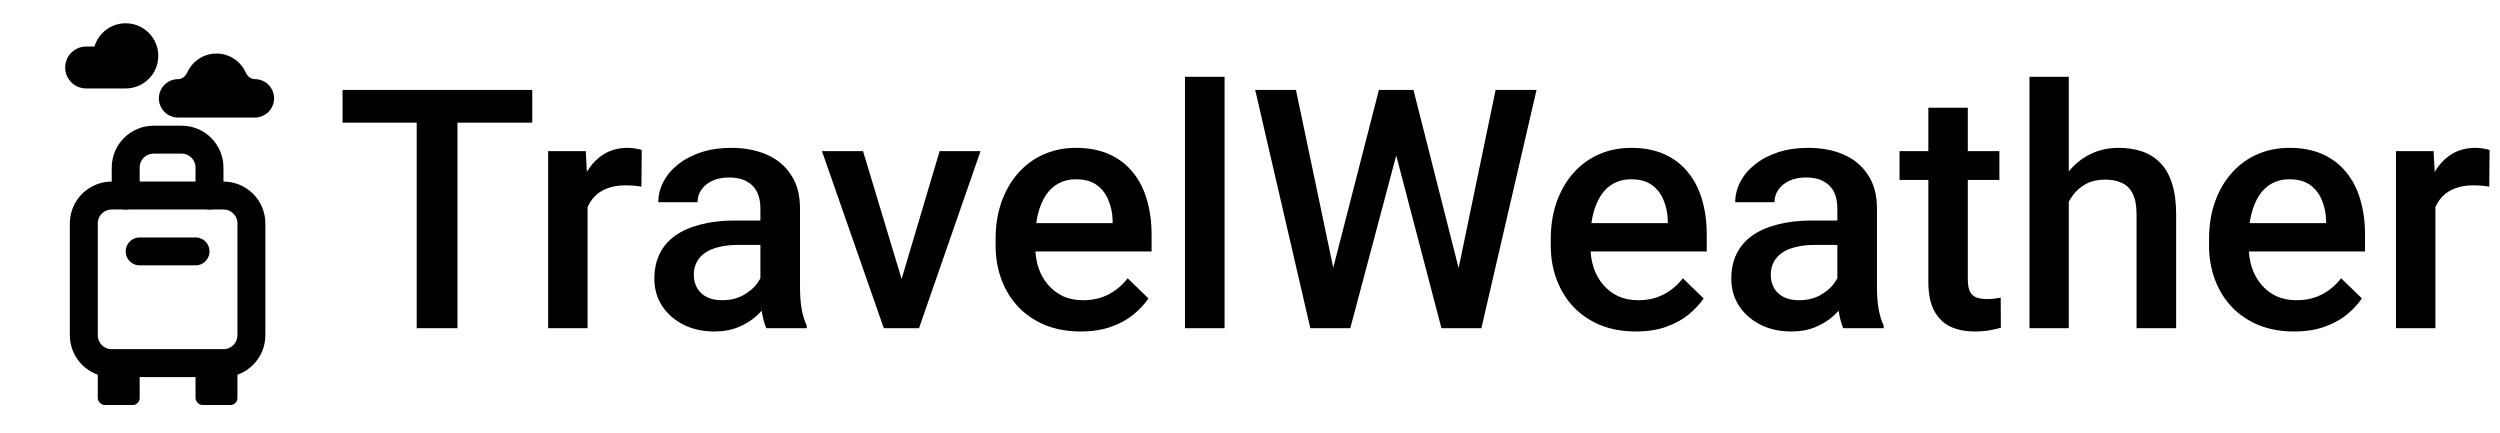 <svg width="179" height="31" viewBox="0 0 179 31" fill="none" xmlns="http://www.w3.org/2000/svg">
<path fill-rule="evenodd" clip-rule="evenodd" d="M8.998 6.333C8.999 6.333 8.999 6.333 9 6.333C10.289 6.333 11.333 5.289 11.333 4C11.333 2.711 10.289 1.667 9 1.667C7.943 1.667 7.05 2.369 6.763 3.333H6.167C5.338 3.333 4.667 4.005 4.667 4.833C4.667 5.662 5.338 6.333 6.167 6.333H8.998Z" fill="black"/>
<path fill-rule="evenodd" clip-rule="evenodd" d="M12.75 8.417H15.5H18.25C19.009 8.417 19.625 7.801 19.625 7.042C19.625 6.282 19.009 5.667 18.25 5.667V5.667C17.957 5.667 17.712 5.455 17.592 5.188C17.233 4.389 16.432 3.833 15.5 3.833C14.568 3.833 13.767 4.389 13.408 5.188C13.288 5.455 13.043 5.667 12.75 5.667V5.667C11.991 5.667 11.375 6.282 11.375 7.042C11.375 7.801 11.991 8.417 12.75 8.417Z" fill="black"/>
<path d="M6 16C6 14.895 6.895 14 8 14H16C17.105 14 18 14.895 18 16V24C18 25.105 17.105 26 16 26H8C6.895 26 6 25.105 6 24V16Z" stroke="black" stroke-width="2" stroke-linecap="round" stroke-linejoin="round"/>
<path d="M9 14V12C9 10.895 9.895 10 11 10H13C14.105 10 15 10.895 15 12V14" stroke="black" stroke-width="2" stroke-linecap="round" stroke-linejoin="round"/>
<path d="M10 18H14" stroke="black" stroke-width="2" stroke-linecap="round" stroke-linejoin="round"/>
<rect x="7" y="26" width="3" height="3" rx="0.5" fill="black"/>
<rect x="14" y="26" width="3" height="3" rx="0.5" fill="black"/>
<path d="M32.754 6.438V23.5H29.836V6.438H32.754ZM38.109 6.438V8.781H24.527V6.438H38.109ZM42.07 13.234V23.5H39.246V10.82H41.941L42.07 13.234ZM45.949 10.738L45.926 13.363C45.754 13.332 45.566 13.309 45.363 13.293C45.168 13.277 44.973 13.27 44.777 13.27C44.293 13.27 43.867 13.34 43.5 13.48C43.133 13.613 42.824 13.809 42.574 14.066C42.332 14.316 42.145 14.621 42.012 14.98C41.879 15.34 41.801 15.742 41.777 16.188L41.133 16.234C41.133 15.438 41.211 14.699 41.367 14.02C41.523 13.34 41.758 12.742 42.07 12.227C42.391 11.711 42.789 11.309 43.266 11.02C43.75 10.73 44.309 10.586 44.941 10.586C45.113 10.586 45.297 10.602 45.492 10.633C45.695 10.664 45.848 10.699 45.949 10.738ZM54.445 20.957V14.91C54.445 14.457 54.363 14.066 54.199 13.738C54.035 13.41 53.785 13.156 53.449 12.977C53.121 12.797 52.707 12.707 52.207 12.707C51.746 12.707 51.348 12.785 51.012 12.941C50.676 13.098 50.414 13.309 50.227 13.574C50.039 13.84 49.945 14.141 49.945 14.477H47.133C47.133 13.977 47.254 13.492 47.496 13.023C47.738 12.555 48.09 12.137 48.551 11.77C49.012 11.402 49.562 11.113 50.203 10.902C50.844 10.691 51.562 10.586 52.359 10.586C53.312 10.586 54.156 10.746 54.891 11.066C55.633 11.387 56.215 11.871 56.637 12.52C57.066 13.16 57.281 13.965 57.281 14.934V20.57C57.281 21.148 57.32 21.668 57.398 22.129C57.484 22.582 57.605 22.977 57.762 23.312V23.5H54.867C54.734 23.195 54.629 22.809 54.551 22.34C54.48 21.863 54.445 21.402 54.445 20.957ZM54.855 15.789L54.879 17.535H52.852C52.328 17.535 51.867 17.586 51.469 17.688C51.07 17.781 50.738 17.922 50.473 18.109C50.207 18.297 50.008 18.523 49.875 18.789C49.742 19.055 49.676 19.355 49.676 19.691C49.676 20.027 49.754 20.336 49.91 20.617C50.066 20.891 50.293 21.105 50.59 21.262C50.895 21.418 51.262 21.496 51.691 21.496C52.27 21.496 52.773 21.379 53.203 21.145C53.641 20.902 53.984 20.609 54.234 20.266C54.484 19.914 54.617 19.582 54.633 19.27L55.547 20.523C55.453 20.844 55.293 21.188 55.066 21.555C54.84 21.922 54.543 22.273 54.176 22.609C53.816 22.938 53.383 23.207 52.875 23.418C52.375 23.629 51.797 23.734 51.141 23.734C50.312 23.734 49.574 23.57 48.926 23.242C48.277 22.906 47.77 22.457 47.402 21.895C47.035 21.324 46.852 20.68 46.852 19.961C46.852 19.289 46.977 18.695 47.227 18.18C47.484 17.656 47.859 17.219 48.352 16.867C48.852 16.516 49.461 16.25 50.18 16.07C50.898 15.883 51.719 15.789 52.641 15.789H54.855ZM64.172 21.262L67.277 10.82H70.207L65.801 23.5H63.973L64.172 21.262ZM61.793 10.82L64.957 21.309L65.109 23.5H63.281L58.852 10.82H61.793ZM77.379 23.734C76.441 23.734 75.594 23.582 74.836 23.277C74.086 22.965 73.445 22.531 72.914 21.977C72.391 21.422 71.988 20.77 71.707 20.02C71.426 19.27 71.285 18.461 71.285 17.594V17.125C71.285 16.133 71.43 15.234 71.719 14.43C72.008 13.625 72.41 12.938 72.926 12.367C73.441 11.789 74.051 11.348 74.754 11.043C75.457 10.738 76.219 10.586 77.039 10.586C77.945 10.586 78.738 10.738 79.418 11.043C80.098 11.348 80.66 11.777 81.106 12.332C81.559 12.879 81.894 13.531 82.113 14.289C82.34 15.047 82.453 15.883 82.453 16.797V18.004H72.656V15.977H79.664V15.754C79.648 15.246 79.547 14.77 79.359 14.324C79.18 13.879 78.902 13.52 78.527 13.246C78.152 12.973 77.652 12.836 77.027 12.836C76.559 12.836 76.141 12.938 75.773 13.141C75.414 13.336 75.113 13.621 74.871 13.996C74.629 14.371 74.441 14.824 74.309 15.355C74.184 15.879 74.121 16.469 74.121 17.125V17.594C74.121 18.148 74.195 18.664 74.344 19.141C74.5 19.609 74.727 20.02 75.023 20.371C75.32 20.723 75.68 21 76.102 21.203C76.523 21.398 77.004 21.496 77.543 21.496C78.223 21.496 78.828 21.359 79.359 21.086C79.891 20.812 80.352 20.426 80.742 19.926L82.231 21.367C81.957 21.766 81.602 22.148 81.164 22.516C80.727 22.875 80.191 23.168 79.559 23.395C78.934 23.621 78.207 23.734 77.379 23.734ZM87.68 5.5V23.5H84.844V5.5H87.68ZM95.332 19.668L98.731 6.438H100.512L100.312 9.848L96.68 23.5H94.828L95.332 19.668ZM92.789 6.438L95.543 19.562L95.789 23.5H93.82L89.871 6.438H92.789ZM104.367 19.527L107.086 6.438H110.016L106.066 23.5H104.098L104.367 19.527ZM101.203 6.438L104.566 19.703L105.059 23.5H103.207L99.633 9.848L99.445 6.438H101.203ZM117.129 23.734C116.191 23.734 115.344 23.582 114.586 23.277C113.836 22.965 113.195 22.531 112.664 21.977C112.141 21.422 111.738 20.77 111.457 20.02C111.176 19.27 111.035 18.461 111.035 17.594V17.125C111.035 16.133 111.18 15.234 111.469 14.43C111.758 13.625 112.16 12.938 112.676 12.367C113.191 11.789 113.801 11.348 114.504 11.043C115.207 10.738 115.969 10.586 116.789 10.586C117.695 10.586 118.488 10.738 119.168 11.043C119.848 11.348 120.41 11.777 120.855 12.332C121.309 12.879 121.645 13.531 121.863 14.289C122.09 15.047 122.203 15.883 122.203 16.797V18.004H112.406V15.977H119.414V15.754C119.398 15.246 119.297 14.77 119.109 14.324C118.93 13.879 118.652 13.52 118.277 13.246C117.902 12.973 117.402 12.836 116.777 12.836C116.309 12.836 115.891 12.938 115.523 13.141C115.164 13.336 114.863 13.621 114.621 13.996C114.379 14.371 114.191 14.824 114.059 15.355C113.934 15.879 113.871 16.469 113.871 17.125V17.594C113.871 18.148 113.945 18.664 114.094 19.141C114.25 19.609 114.477 20.02 114.773 20.371C115.07 20.723 115.43 21 115.852 21.203C116.273 21.398 116.754 21.496 117.293 21.496C117.973 21.496 118.578 21.359 119.109 21.086C119.641 20.812 120.102 20.426 120.492 19.926L121.98 21.367C121.707 21.766 121.352 22.148 120.914 22.516C120.477 22.875 119.941 23.168 119.309 23.395C118.684 23.621 117.957 23.734 117.129 23.734ZM131.555 20.957V14.91C131.555 14.457 131.473 14.066 131.309 13.738C131.145 13.41 130.895 13.156 130.559 12.977C130.23 12.797 129.816 12.707 129.316 12.707C128.855 12.707 128.457 12.785 128.121 12.941C127.785 13.098 127.523 13.309 127.336 13.574C127.148 13.84 127.055 14.141 127.055 14.477H124.242C124.242 13.977 124.363 13.492 124.605 13.023C124.848 12.555 125.199 12.137 125.66 11.77C126.121 11.402 126.672 11.113 127.312 10.902C127.953 10.691 128.672 10.586 129.469 10.586C130.422 10.586 131.266 10.746 132 11.066C132.742 11.387 133.324 11.871 133.746 12.52C134.176 13.16 134.391 13.965 134.391 14.934V20.57C134.391 21.148 134.43 21.668 134.508 22.129C134.594 22.582 134.715 22.977 134.871 23.312V23.5H131.977C131.844 23.195 131.738 22.809 131.66 22.34C131.59 21.863 131.555 21.402 131.555 20.957ZM131.965 15.789L131.988 17.535H129.961C129.438 17.535 128.977 17.586 128.578 17.688C128.18 17.781 127.848 17.922 127.582 18.109C127.316 18.297 127.117 18.523 126.984 18.789C126.852 19.055 126.785 19.355 126.785 19.691C126.785 20.027 126.863 20.336 127.02 20.617C127.176 20.891 127.402 21.105 127.699 21.262C128.004 21.418 128.371 21.496 128.801 21.496C129.379 21.496 129.883 21.379 130.312 21.145C130.75 20.902 131.094 20.609 131.344 20.266C131.594 19.914 131.727 19.582 131.742 19.27L132.656 20.523C132.562 20.844 132.402 21.188 132.176 21.555C131.949 21.922 131.652 22.273 131.285 22.609C130.926 22.938 130.492 23.207 129.984 23.418C129.484 23.629 128.906 23.734 128.25 23.734C127.422 23.734 126.684 23.57 126.035 23.242C125.387 22.906 124.879 22.457 124.512 21.895C124.145 21.324 123.961 20.68 123.961 19.961C123.961 19.289 124.086 18.695 124.336 18.18C124.594 17.656 124.969 17.219 125.461 16.867C125.961 16.516 126.57 16.25 127.289 16.07C128.008 15.883 128.828 15.789 129.75 15.789H131.965ZM143.156 10.82V12.883H136.008V10.82H143.156ZM138.07 7.715H140.895V19.996C140.895 20.387 140.949 20.688 141.059 20.898C141.176 21.102 141.336 21.238 141.539 21.309C141.742 21.379 141.98 21.414 142.254 21.414C142.449 21.414 142.637 21.402 142.816 21.379C142.996 21.355 143.141 21.332 143.25 21.309L143.262 23.465C143.027 23.535 142.754 23.598 142.441 23.652C142.137 23.707 141.785 23.734 141.387 23.734C140.738 23.734 140.164 23.621 139.664 23.395C139.164 23.16 138.773 22.781 138.492 22.258C138.211 21.734 138.07 21.039 138.07 20.172V7.715ZM148.125 5.5V23.5H145.312V5.5H148.125ZM147.633 16.691L146.719 16.68C146.727 15.805 146.848 14.996 147.082 14.254C147.324 13.512 147.66 12.867 148.09 12.32C148.527 11.766 149.051 11.34 149.66 11.043C150.27 10.738 150.945 10.586 151.688 10.586C152.312 10.586 152.875 10.672 153.375 10.844C153.883 11.016 154.32 11.293 154.688 11.676C155.055 12.051 155.332 12.543 155.52 13.152C155.715 13.754 155.812 14.488 155.812 15.355V23.5H152.977V15.332C152.977 14.723 152.887 14.238 152.707 13.879C152.535 13.52 152.281 13.262 151.945 13.105C151.609 12.941 151.199 12.859 150.715 12.859C150.207 12.859 149.758 12.961 149.367 13.164C148.984 13.367 148.664 13.645 148.406 13.996C148.148 14.348 147.953 14.754 147.82 15.215C147.695 15.676 147.633 16.168 147.633 16.691ZM164.262 23.734C163.324 23.734 162.477 23.582 161.719 23.277C160.969 22.965 160.328 22.531 159.797 21.977C159.273 21.422 158.871 20.77 158.59 20.02C158.309 19.27 158.168 18.461 158.168 17.594V17.125C158.168 16.133 158.312 15.234 158.602 14.43C158.891 13.625 159.293 12.938 159.809 12.367C160.324 11.789 160.934 11.348 161.637 11.043C162.34 10.738 163.102 10.586 163.922 10.586C164.828 10.586 165.621 10.738 166.301 11.043C166.98 11.348 167.543 11.777 167.988 12.332C168.441 12.879 168.777 13.531 168.996 14.289C169.223 15.047 169.336 15.883 169.336 16.797V18.004H159.539V15.977H166.547V15.754C166.531 15.246 166.43 14.77 166.242 14.324C166.062 13.879 165.785 13.52 165.41 13.246C165.035 12.973 164.535 12.836 163.91 12.836C163.441 12.836 163.023 12.938 162.656 13.141C162.297 13.336 161.996 13.621 161.754 13.996C161.512 14.371 161.324 14.824 161.191 15.355C161.066 15.879 161.004 16.469 161.004 17.125V17.594C161.004 18.148 161.078 18.664 161.227 19.141C161.383 19.609 161.609 20.02 161.906 20.371C162.203 20.723 162.562 21 162.984 21.203C163.406 21.398 163.887 21.496 164.426 21.496C165.105 21.496 165.711 21.359 166.242 21.086C166.773 20.812 167.234 20.426 167.625 19.926L169.113 21.367C168.84 21.766 168.484 22.148 168.047 22.516C167.609 22.875 167.074 23.168 166.441 23.395C165.816 23.621 165.09 23.734 164.262 23.734ZM174.375 13.234V23.5H171.551V10.82H174.246L174.375 13.234ZM178.254 10.738L178.23 13.363C178.059 13.332 177.871 13.309 177.668 13.293C177.473 13.277 177.277 13.27 177.082 13.27C176.598 13.27 176.172 13.34 175.805 13.48C175.438 13.613 175.129 13.809 174.879 14.066C174.637 14.316 174.449 14.621 174.316 14.98C174.184 15.34 174.105 15.742 174.082 16.188L173.438 16.234C173.438 15.438 173.516 14.699 173.672 14.02C173.828 13.34 174.062 12.742 174.375 12.227C174.695 11.711 175.094 11.309 175.57 11.02C176.055 10.73 176.613 10.586 177.246 10.586C177.418 10.586 177.602 10.602 177.797 10.633C178 10.664 178.152 10.699 178.254 10.738Z" fill="black"/>
</svg>
